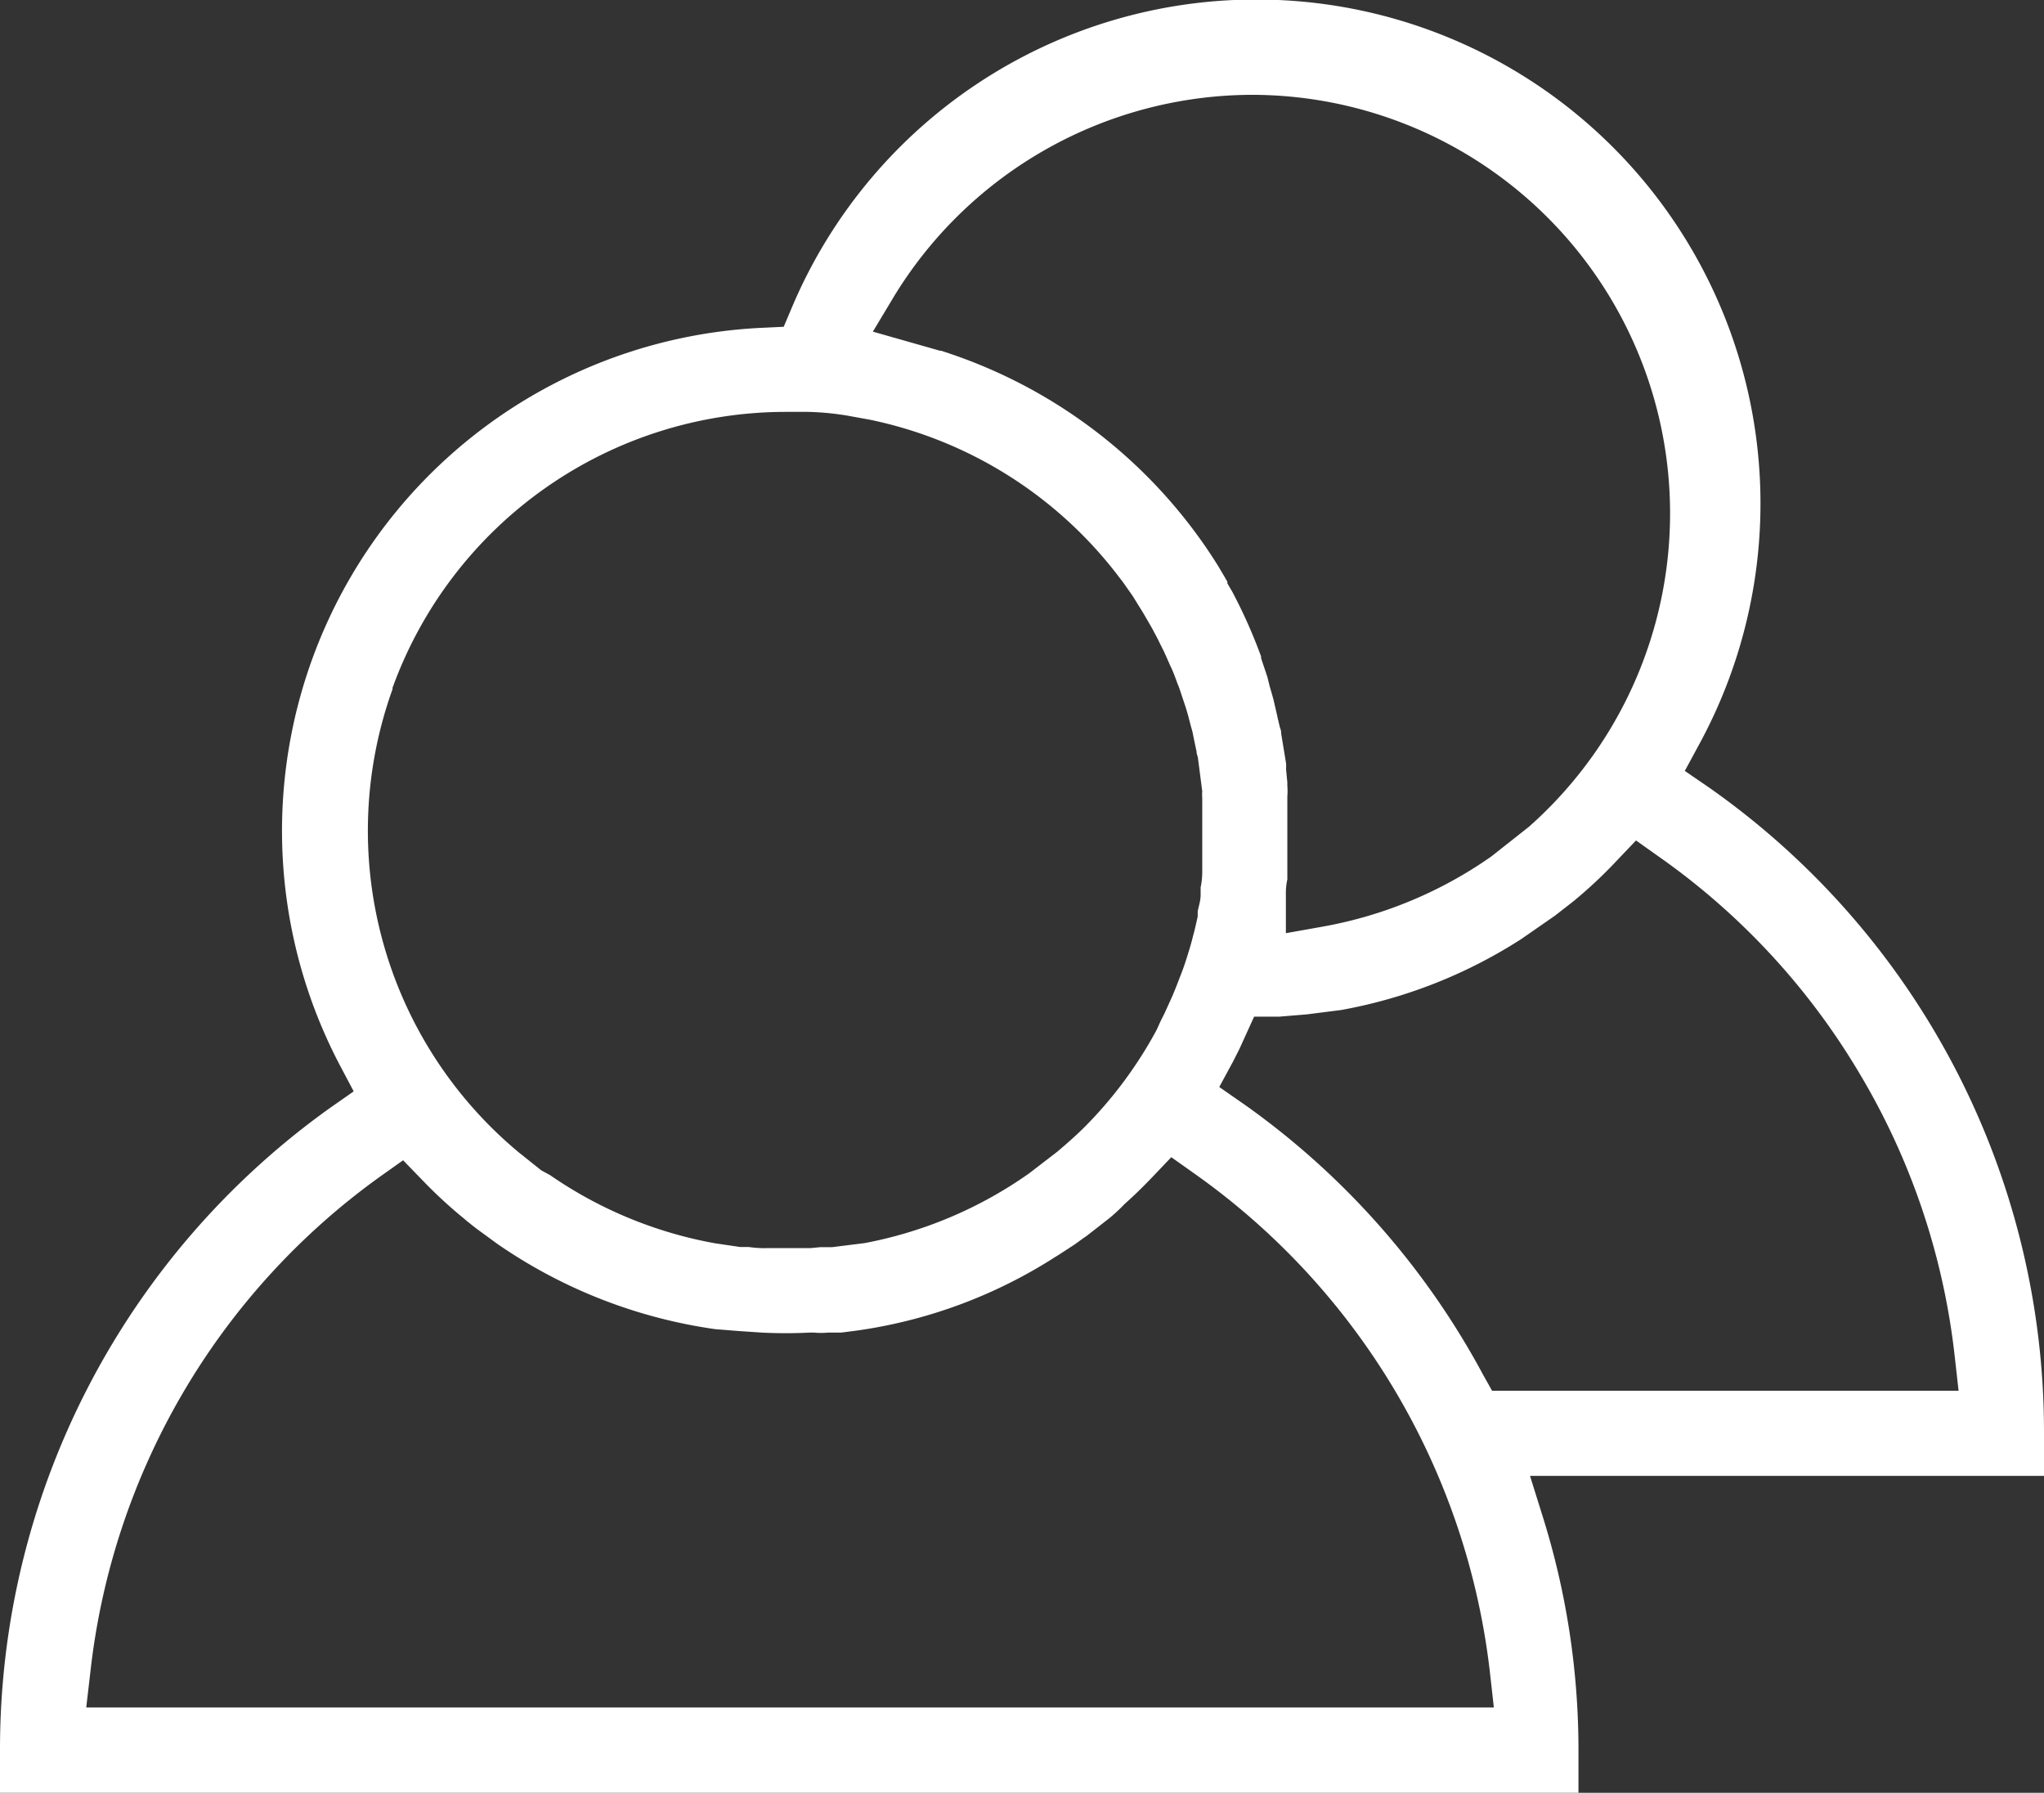 <svg xmlns="http://www.w3.org/2000/svg" viewBox="0 0 126.1 110.6"><rect x="0" y="0" width="126.1" height="110.6" fill="#333333" stroke="none"/><defs><style>.cls-1{fill:#fff;}</style></defs><g id="Camada_2" data-name="Camada 2"><g id="Camada_1-2" data-name="Camada 1"><path class="cls-1" d="M0,108v2.65H97.38V108A48.09,48.09,0,0,0,95.2,93.64l-.81-2.59H126.1l0-2.66a48.55,48.55,0,0,0-20.7-39.83l-1.46-1,.85-1.57A31.09,31.09,0,0,0,78.86,0,31.09,31.09,0,0,0,48.84,19l-.49,1.16-1.26.06A31.07,31.07,0,0,0,21,65.78l.82,1.55-1.43,1A48.61,48.61,0,0,0,0,108ZM114.74,66.26a43.34,43.34,0,0,1,5.84,17.31l.25,2.23-28.78,0-.56-1A48.55,48.55,0,0,0,76.9,68.23l-1.68-1.17.85-1.57.39-.77.91-2h1.55l1.7-.14,2.12-.27a30.56,30.56,0,0,0,11.1-4.37l2.09-1.45,1.13-.88a28.68,28.68,0,0,0,2.68-2.51l1.19-1.25,1.41,1A43.33,43.33,0,0,1,114.74,66.26ZM55.2,18.21a25.95,25.95,0,0,1,22-12.36h0A25.82,25.82,0,0,1,94.33,51L92,52.84a26.08,26.08,0,0,1-10.31,4.31l-2.36.42V55.18a3.87,3.87,0,0,1,.09-.93l0-1.31V49.12a3.71,3.71,0,0,0,0-.63l0-.21-.08-.84a2.11,2.11,0,0,0,0-.35l-.06-.37-.24-1.46c0-.25-.07-.32-.1-.47s-.09-.36-.14-.61l-.23-1c-.08-.3-.17-.6-.25-.88l-.13-.53c-.12-.37-.25-.74-.39-1.17l0-.1a32,32,0,0,0-1.78-4l-.3-.51v-.1c-.15-.27-.32-.55-.49-.84s-.51-.81-.78-1.21A31.33,31.33,0,0,0,58.06,21.64H58l-4.15-1.18Zm-31,24.27A25.82,25.82,0,0,1,48.45,25.41h1.39a17.12,17.12,0,0,1,2.43.23l1.38.25a25.88,25.88,0,0,1,15.47,9.82l.12.15.64.91.62,1,.1.17c.16.28.34.58.54.94l.07.14c.13.23.25.47.37.72l.24.48c.12.27.24.53.35.79l.15.32c.12.29.22.55.31.81l.12.3.28.84.13.39c.08.27.16.54.22.79l.11.42a3.17,3.17,0,0,1,.12.49l.21,1c0,.15.06.26.08.36l.27,2.09a2.24,2.24,0,0,0,0,.4l0,.38v3.21l0,1a4.75,4.75,0,0,1-.1.94l0,.47c0,.33-.11.66-.18,1l0,.32c-.07.31-.14.64-.22.95l-.09.34c-.07.29-.15.57-.26.92l-.08.26c-.1.32-.21.66-.37,1.07s-.29.76-.46,1.17c-.09.22-.18.41-.26.59l-.3.66-.25.5h0l-.24.53a25.91,25.91,0,0,1-4.45,6c-.5.5-1.07,1-1.68,1.52l-1.73,1.33a25.92,25.92,0,0,1-10.16,4.31l-2,.25h-.42l-.3,0L50,77h-.24c-.4,0-.79,0-1.19,0s-.78,0-1.17,0h-.1a6.52,6.52,0,0,1-1.11-.07l-.53,0-1.56-.23A26,26,0,0,1,33.94,72.5l-.55-.3L32,71.09a25.81,25.81,0,0,1-7.77-28.61ZM11.28,85.94A43.46,43.46,0,0,1,23.46,72.58l1.41-1,1.2,1.24a28.62,28.62,0,0,0,2.56,2.36l.15.13c.25.2.47.38.7.55l1.19.87A31.33,31.33,0,0,0,44.13,82l1.38.11,1.47.1a29.62,29.62,0,0,0,3,0h.24a4.32,4.32,0,0,0,.87,0l.22,0h.59l.94-.12a30.53,30.53,0,0,0,12.27-4.55l.18-.11,1-.65.58-.42a2.26,2.26,0,0,0,.28-.2l1.28-1a10.17,10.17,0,0,0,.89-.82l.09-.09c.6-.53,1.15-1.08,1.66-1.61l1.19-1.25,1.41,1a43.77,43.77,0,0,1,18.24,30.72l.25,2.23-86.84,0,.26-2.23A43.6,43.6,0,0,1,11.28,85.94Z"/></g></g></svg>